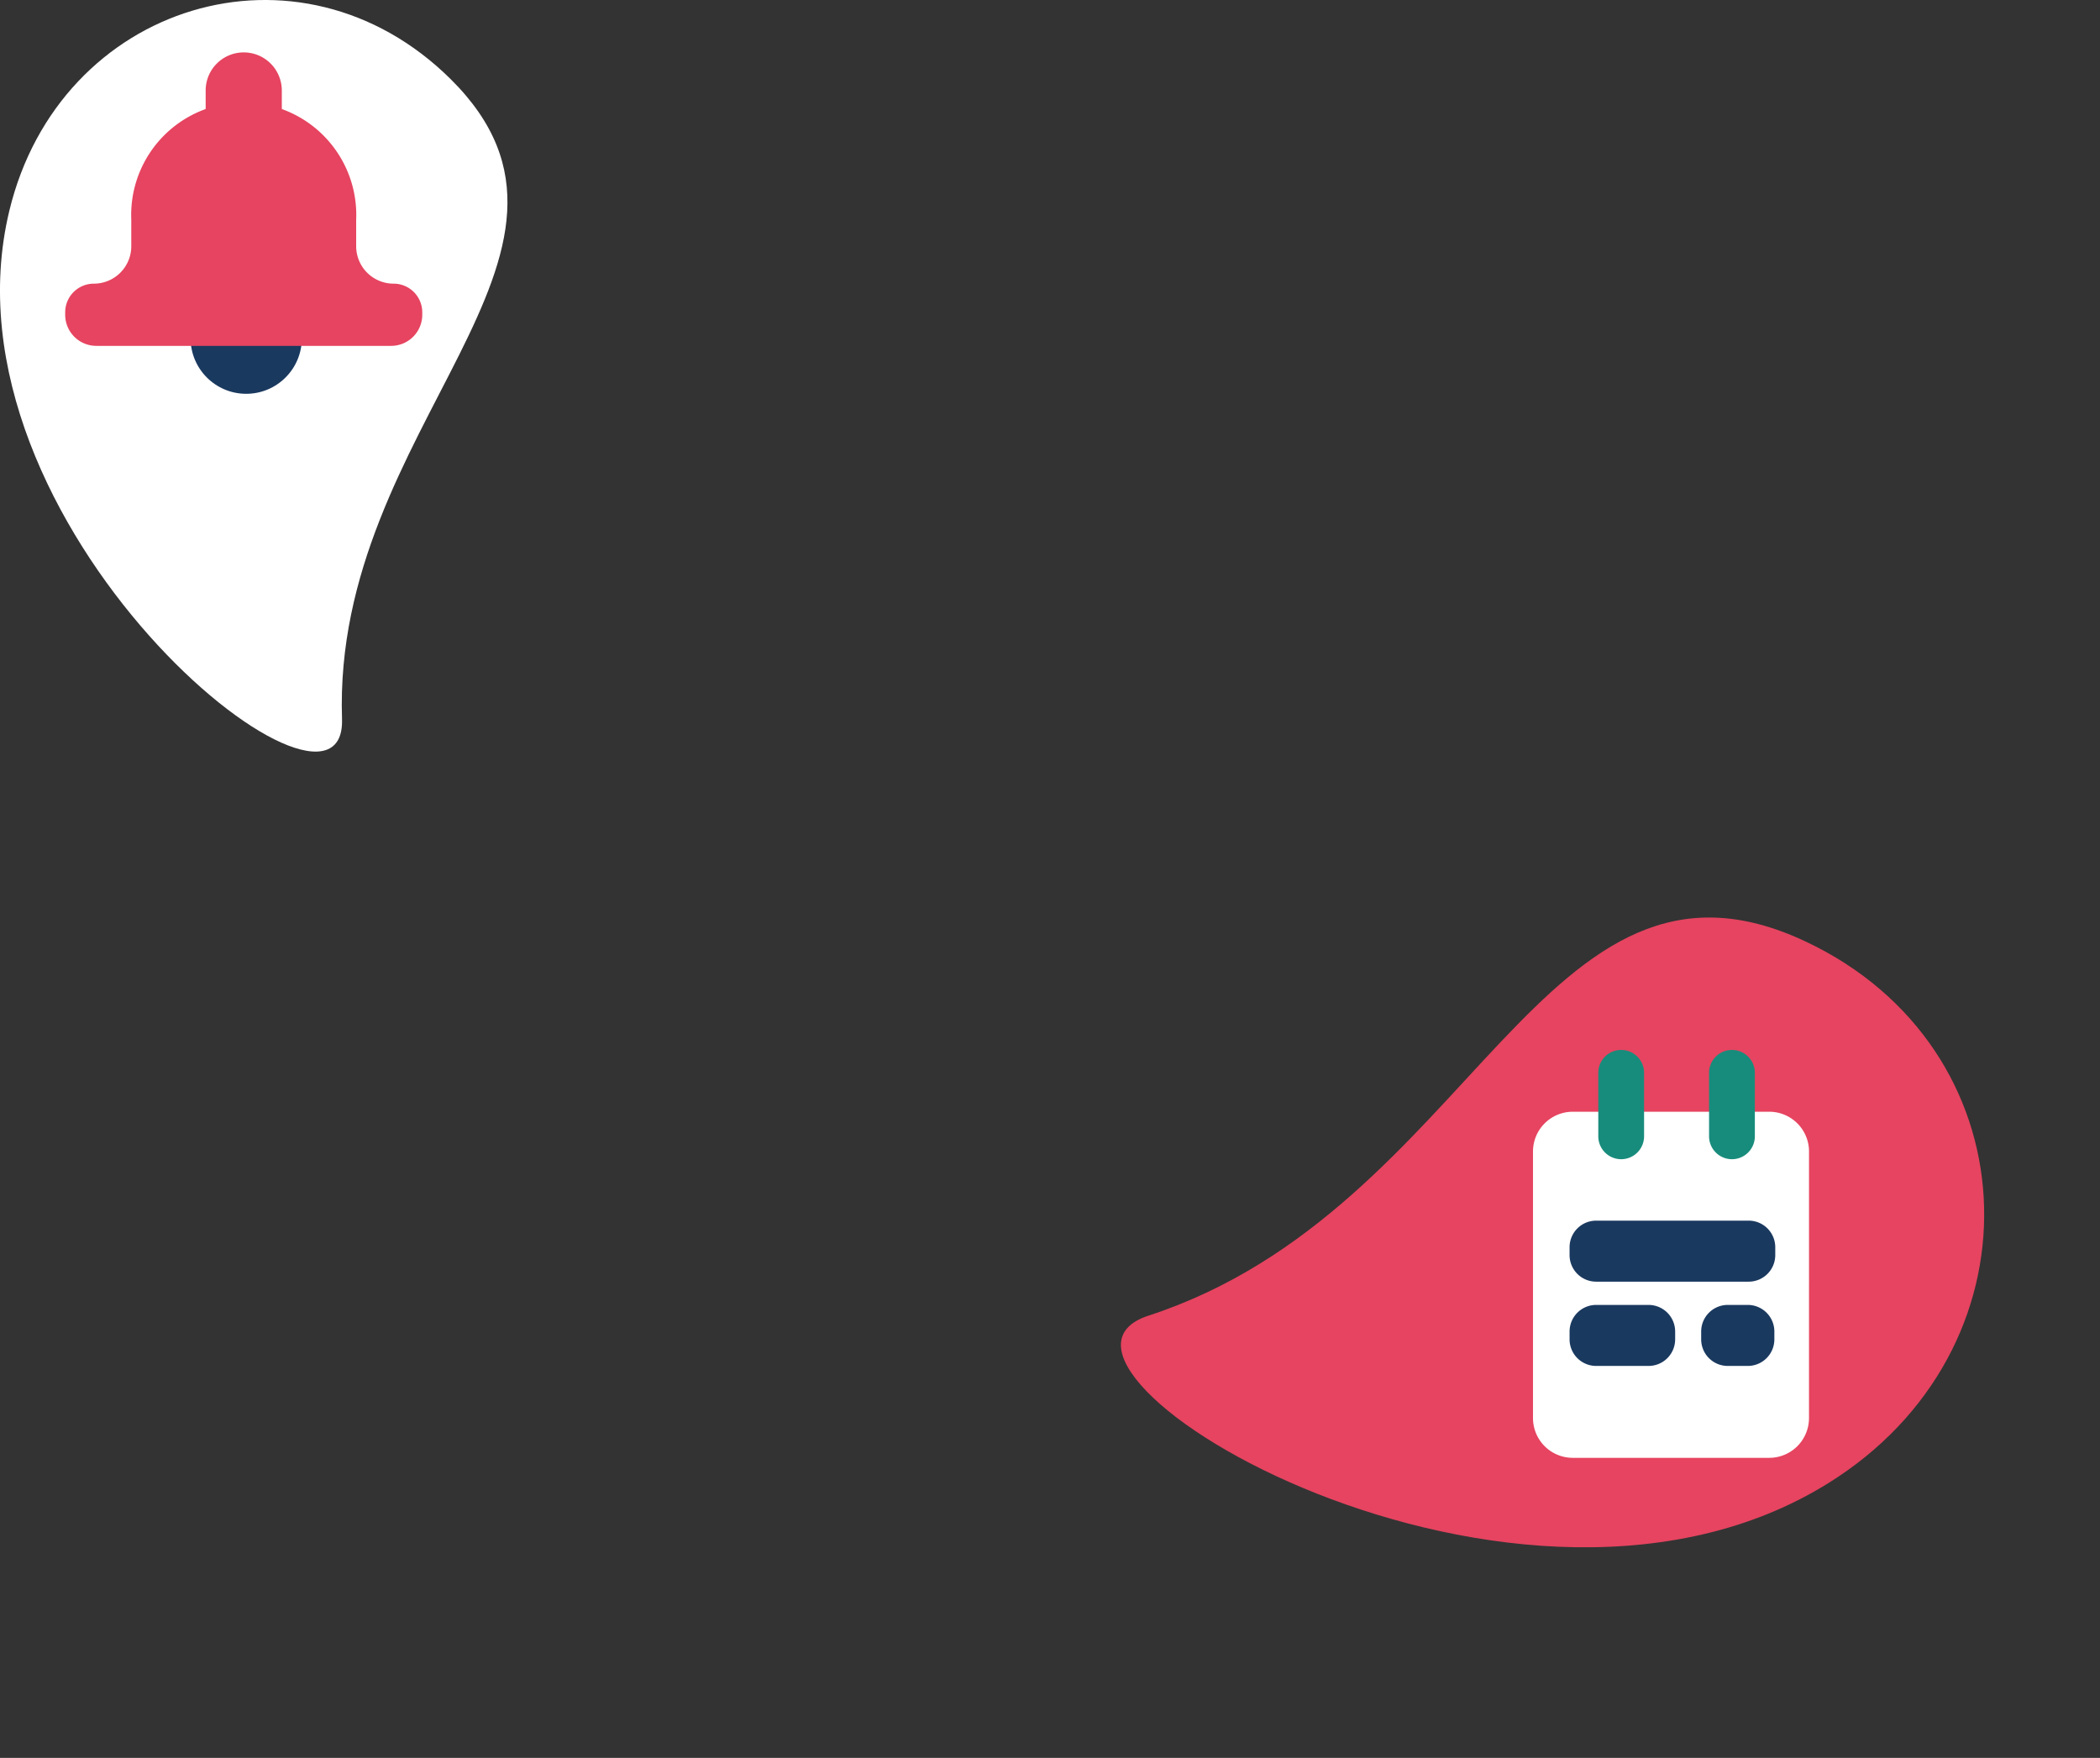 <svg xmlns="http://www.w3.org/2000/svg" width="441" height="369.177" viewBox="0 0 441 369.177"><rect x="0" y="0" width="441" height="369.177" fill="#333333" stroke="none"/><defs><style>.a{fill:#e64460;}.a,.b,.c,.d{fill-rule:evenodd;}.b{fill:#fff;}.c,.e{fill:#1a395f;}.d{fill:#188c7c;}</style></defs><g transform="translate(-462 -2807.077)"><g transform="translate(297.139 2401.639)"><path class="a" d="M438.135,740.525c44.2-56.737,10.1-132.992,70.465-142.312,51.508-7.949,88.466,41.126,68.483,89.508-30.324,73.432-159.87,79.659-138.948,52.8Z" transform="translate(456.906 -177.181) rotate(34)"/><path class="b" d="M516.159,623.938a8.353,8.353,0,0,0-8.355-8.353H466.548a8.353,8.353,0,0,0-8.353,8.353v55.98a8.353,8.353,0,0,0,8.353,8.353H507.8a8.354,8.354,0,0,0,8.355-8.353Z" transform="translate(28.595 23.333)"/><path class="c" d="M504.757,631.2a5.582,5.582,0,0,0-5.585-5.585H467.148a5.582,5.582,0,0,0-5.585,5.585v1.646a5.583,5.583,0,0,0,5.585,5.585h32.025a5.582,5.582,0,0,0,5.585-5.585Z" transform="translate(32.908 36.176)"/><path class="c" d="M483.735,638.961a5.59,5.59,0,0,0-5.585-5.584h-11a5.586,5.586,0,0,0-5.585,5.584v1.646a5.582,5.582,0,0,0,5.585,5.585h11a5.586,5.586,0,0,0,5.585-5.585Z" transform="translate(32.908 46.112)"/><path class="c" d="M489.052,638.961a5.586,5.586,0,0,0-5.584-5.584h-4.2a5.586,5.586,0,0,0-5.585,5.584v1.646a5.582,5.582,0,0,0,5.585,5.585h4.2a5.582,5.582,0,0,0,5.584-5.585Z" transform="translate(48.425 46.112)"/><path class="d" d="M484.025,614.7a4.808,4.808,0,0,0-4.807-4.809h0a4.808,4.808,0,0,0-4.807,4.809v13.333a4.808,4.808,0,0,0,4.807,4.809h0a4.808,4.808,0,0,0,4.807-4.809Z" transform="translate(49.355 16.047)"/><path class="d" d="M473.824,614.7a4.808,4.808,0,0,0-4.809-4.809h0a4.808,4.808,0,0,0-4.807,4.809v13.333a4.808,4.808,0,0,0,4.807,4.809h0a4.809,4.809,0,0,0,4.809-4.809Z" transform="translate(36.294 16.047)"/></g><g transform="translate(103.574 2230.84)"><path class="b" d="M430.251,727.239c-2.082-61.693,60.059-97.445,22.835-134.362-31.76-31.5-82.172-16.056-92.7,27.62-15.974,66.287,70.847,135.945,69.862,106.742Z" transform="translate(0 0)"/><path class="a" d="M396.484,589.855a8,8,0,0,0-7.995-7.995h0a7.994,7.994,0,0,0-7.995,7.995v3.707a7.994,7.994,0,0,0,7.995,7.995h0a8,8,0,0,0,7.995-7.995Z" transform="translate(21.122 5.382)"/><circle class="e" cx="11.682" cy="11.682" r="11.682" transform="translate(398.447 635.577)"/><path class="a" d="M379.3,611.859c-.014-.335-.022-.671-.022-1.008a23.635,23.635,0,0,1,47.27,0c0,.337-.008.673-.022,1.008v5.56a7.861,7.861,0,0,0,7.86,7.862h0a6.017,6.017,0,0,1,6.018,6.018v.513a6.532,6.532,0,0,1-6.531,6.533h-61.92a6.535,6.535,0,0,1-6.533-6.533V631.3a6.017,6.017,0,0,1,6.018-6.018h0a7.86,7.86,0,0,0,7.86-7.862v-5.56Z" transform="translate(6.696 10.528)"/></g></g></svg>